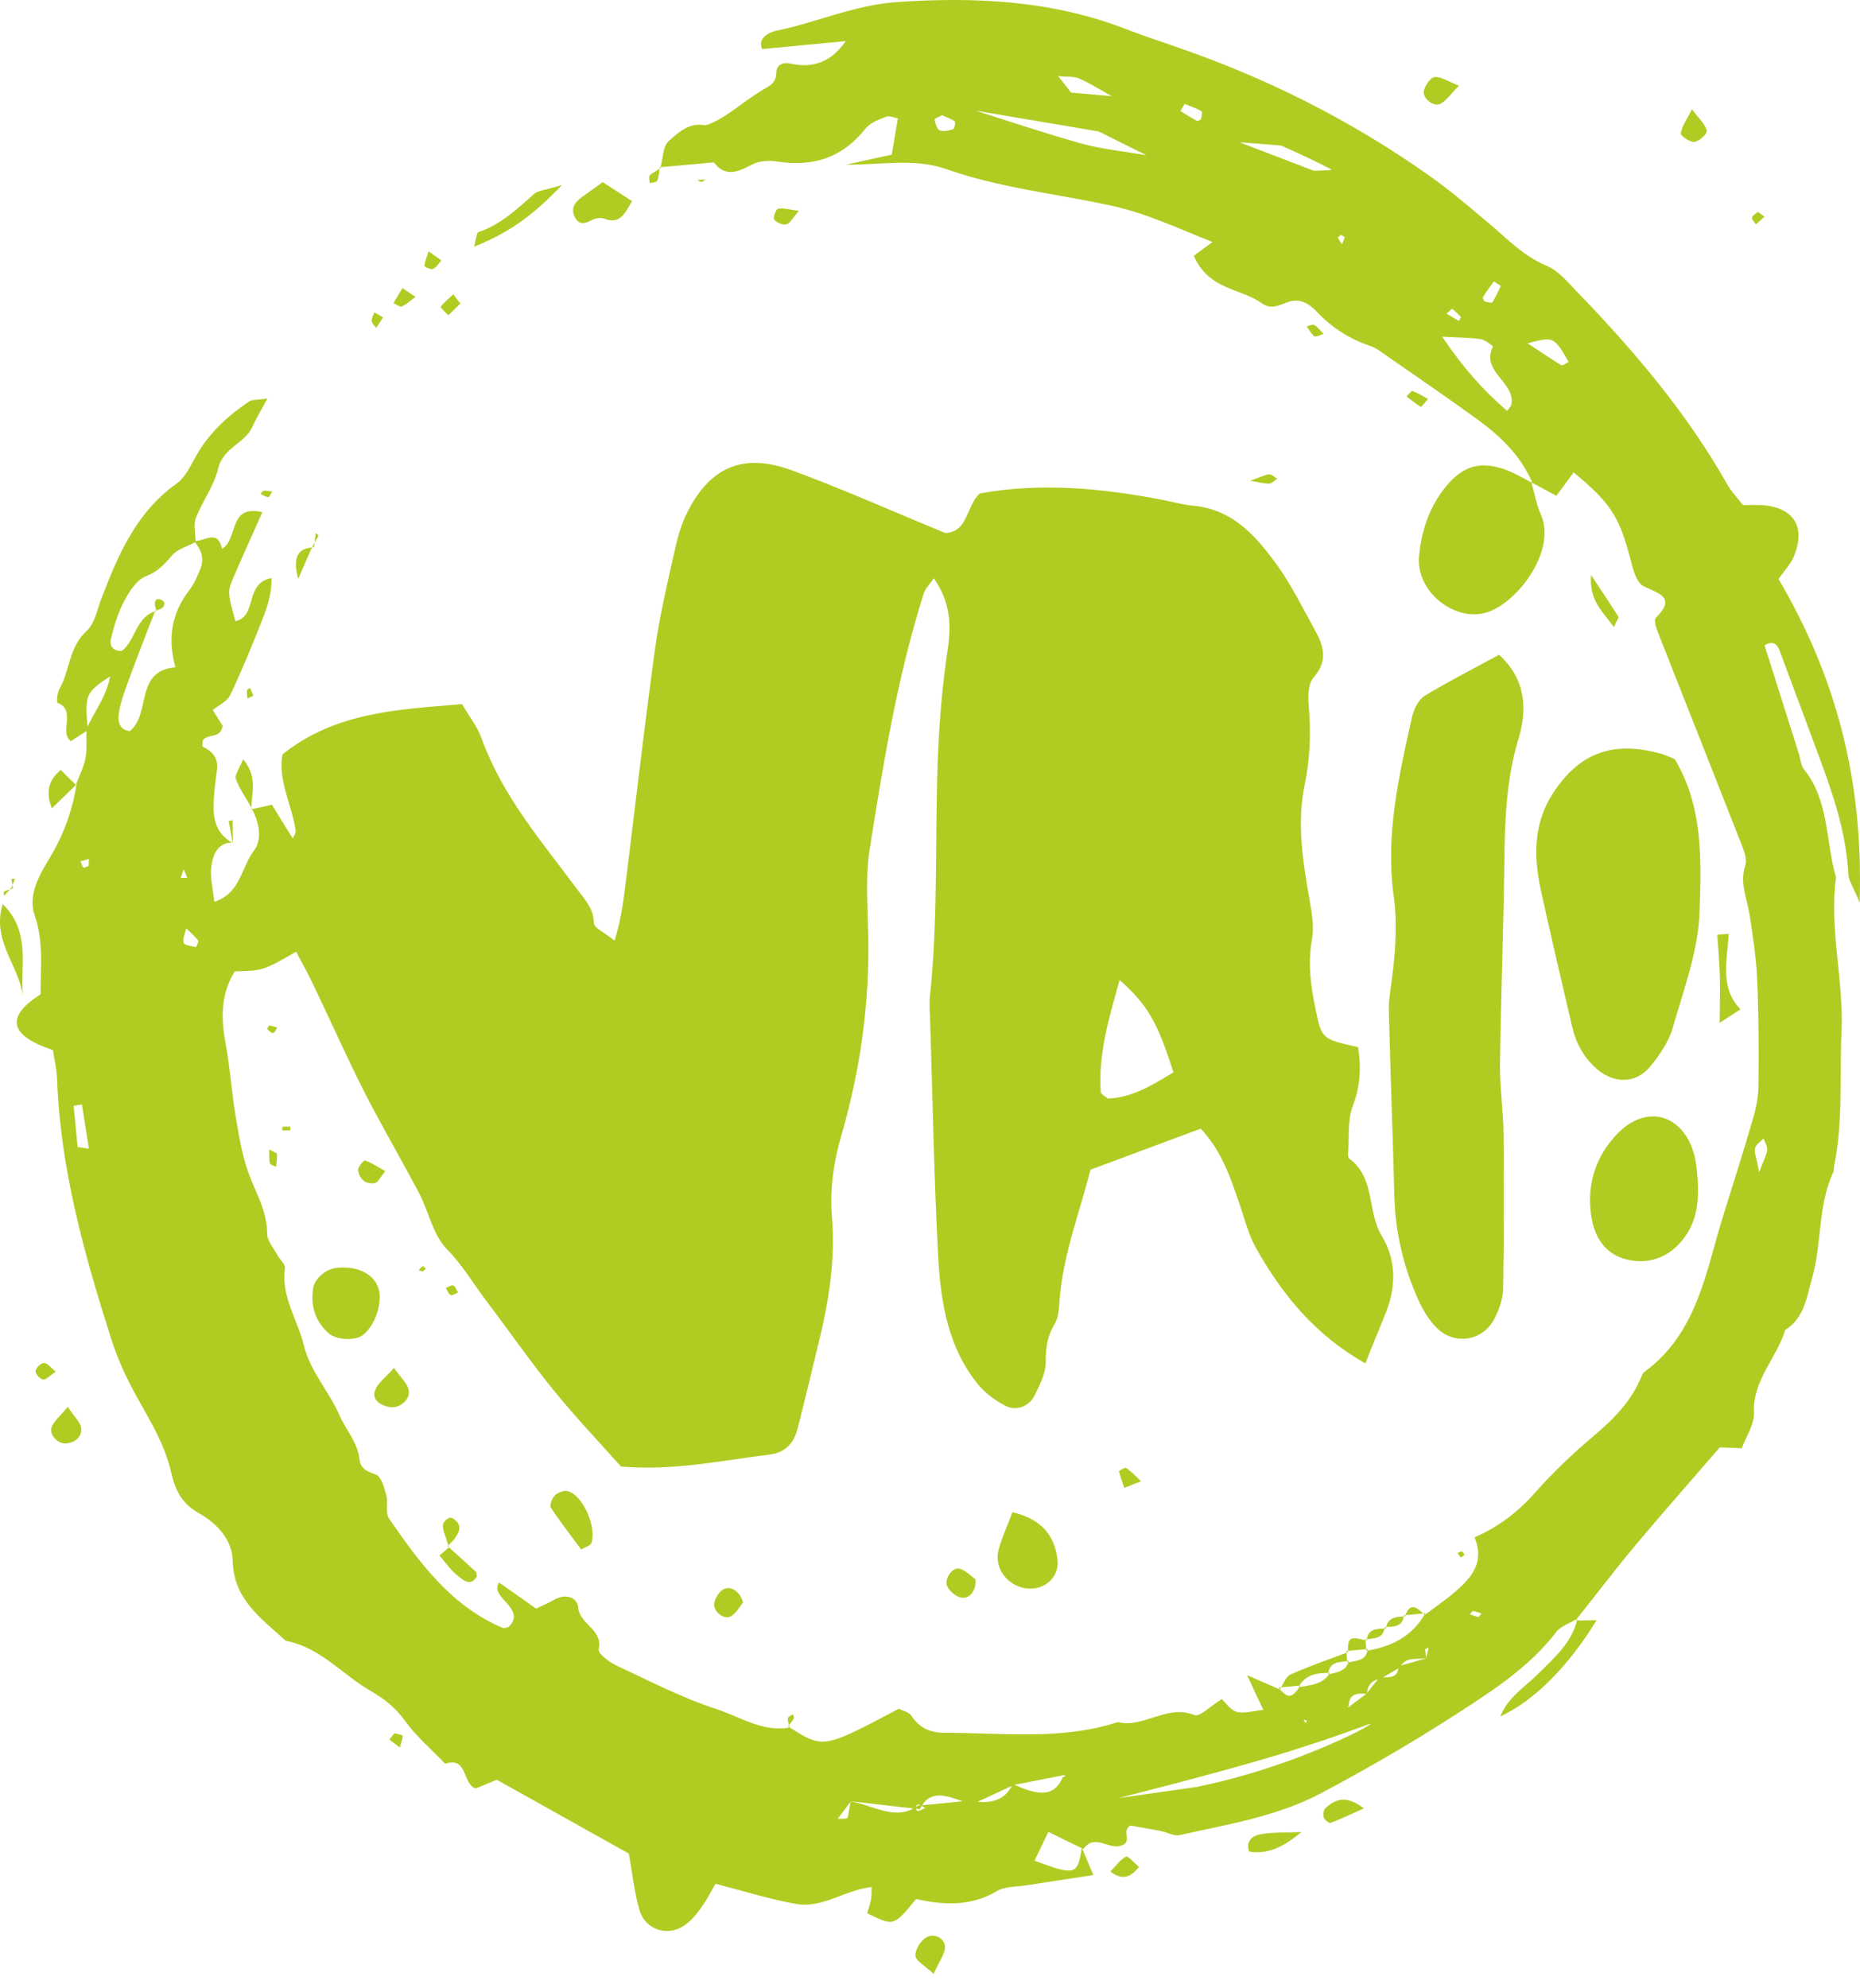 <svg width="29" height="31" viewBox="0 0 29 31" fill="none" xmlns="http://www.w3.org/2000/svg">
<path d="M16.867 28.805C16.922 28.94 16.979 29.072 17.047 29.234C16.665 29.293 16.334 29.343 16.003 29.394C15.848 29.418 15.67 29.409 15.543 29.484C15.131 29.731 14.698 29.7 14.283 29.608C13.935 30.034 13.935 30.034 13.521 29.83C13.541 29.76 13.565 29.687 13.58 29.613C13.589 29.567 13.585 29.519 13.591 29.422C13.181 29.462 12.822 29.758 12.414 29.685C12.005 29.613 11.606 29.486 11.155 29.37C11.089 29.484 11.023 29.619 10.936 29.738C10.861 29.843 10.776 29.948 10.671 30.02C10.412 30.198 10.066 30.091 9.974 29.79C9.891 29.521 9.866 29.236 9.803 28.899C9.163 28.542 8.464 28.151 7.745 27.748C7.647 27.788 7.535 27.836 7.419 27.884C7.206 27.823 7.299 27.38 6.941 27.499C6.729 27.277 6.49 27.074 6.313 26.828C6.168 26.627 5.993 26.486 5.789 26.37C5.34 26.114 4.996 25.682 4.454 25.582C4.078 25.233 3.64 24.942 3.628 24.332C3.62 24.01 3.388 23.754 3.107 23.596C2.833 23.443 2.734 23.243 2.662 22.932C2.572 22.536 2.349 22.163 2.145 21.8C1.979 21.504 1.84 21.206 1.735 20.879C1.313 19.556 0.942 18.226 0.89 16.828C0.885 16.673 0.848 16.519 0.826 16.372C0.083 16.125 0.131 15.823 0.633 15.502C0.631 15.101 0.684 14.692 0.543 14.28C0.432 13.96 0.605 13.656 0.765 13.393C0.988 13.029 1.128 12.643 1.194 12.225L1.183 12.236C1.234 12.1 1.304 11.966 1.332 11.826C1.359 11.679 1.345 11.523 1.348 11.37C1.455 11.112 1.65 10.888 1.718 10.544C1.33 10.801 1.321 10.827 1.369 11.384C1.288 11.436 1.207 11.489 1.104 11.556C0.918 11.41 1.194 11.074 0.898 10.958C0.881 10.95 0.89 10.805 0.925 10.746C1.091 10.456 1.072 10.088 1.352 9.836C1.475 9.725 1.512 9.512 1.578 9.341C1.84 8.655 2.121 7.989 2.756 7.538C2.894 7.439 2.975 7.251 3.065 7.095C3.265 6.747 3.55 6.484 3.878 6.263C3.931 6.226 4.018 6.237 4.17 6.213C4.071 6.399 3.994 6.521 3.937 6.651C3.821 6.916 3.479 6.975 3.403 7.301C3.341 7.571 3.157 7.81 3.055 8.073C3.013 8.184 3.048 8.322 3.05 8.45C2.927 8.518 2.77 8.557 2.684 8.658C2.564 8.796 2.465 8.912 2.276 8.984C2.13 9.039 2.014 9.225 1.933 9.378C1.838 9.558 1.777 9.762 1.729 9.963C1.703 10.066 1.764 10.161 1.904 10.146C2.121 9.972 2.119 9.607 2.441 9.525L2.423 9.512C2.294 9.848 2.161 10.185 2.036 10.524C1.966 10.715 1.889 10.908 1.854 11.109C1.836 11.217 1.841 11.377 2.023 11.399C2.362 11.129 2.093 10.461 2.734 10.404C2.61 9.948 2.677 9.56 2.947 9.208C3.024 9.107 3.079 8.986 3.125 8.866C3.188 8.706 3.135 8.561 3.024 8.436C3.186 8.447 3.394 8.239 3.462 8.557C3.723 8.401 3.552 7.86 4.091 7.985C3.937 8.334 3.788 8.658 3.648 8.984C3.543 9.227 3.547 9.229 3.67 9.685C4.018 9.611 3.806 9.091 4.233 9.013C4.238 9.276 4.157 9.49 4.075 9.698C3.924 10.082 3.766 10.465 3.589 10.838C3.541 10.938 3.409 10.995 3.317 11.07C3.374 11.162 3.427 11.246 3.471 11.316C3.438 11.523 3.249 11.432 3.162 11.541C3.162 11.559 3.146 11.633 3.162 11.642C3.315 11.717 3.407 11.82 3.383 12.003C3.359 12.183 3.335 12.363 3.33 12.545C3.322 12.79 3.385 13.009 3.622 13.139L3.626 13.136C3.387 13.139 3.32 13.331 3.296 13.502C3.271 13.673 3.32 13.855 3.341 14.061C3.755 13.925 3.762 13.518 3.957 13.266C4.095 13.09 4.042 12.819 3.922 12.602L3.915 12.619C4.016 12.597 4.115 12.575 4.24 12.547C4.351 12.727 4.455 12.899 4.564 13.073C4.582 13.031 4.615 12.992 4.61 12.957C4.553 12.549 4.329 12.166 4.404 11.762C5.232 11.099 6.203 11.063 7.204 10.978C7.31 11.162 7.441 11.326 7.509 11.513C7.833 12.411 8.447 13.123 9.003 13.87C9.128 14.039 9.255 14.164 9.259 14.392C9.26 14.468 9.426 14.539 9.582 14.665C9.698 14.293 9.726 13.988 9.765 13.686C9.912 12.496 10.05 11.304 10.213 10.115C10.285 9.598 10.406 9.089 10.521 8.579C10.565 8.377 10.622 8.171 10.716 7.987C11.072 7.28 11.588 7.056 12.338 7.33C13.144 7.626 13.931 7.978 14.737 8.311C15.096 8.294 15.059 7.898 15.274 7.694C16.22 7.521 17.178 7.61 18.133 7.795C18.287 7.825 18.438 7.869 18.595 7.884C19.233 7.939 19.601 8.377 19.934 8.842C20.143 9.138 20.304 9.469 20.482 9.788C20.627 10.045 20.725 10.29 20.478 10.566C20.394 10.662 20.392 10.858 20.405 11.005C20.442 11.423 20.425 11.835 20.34 12.245C20.217 12.849 20.315 13.439 20.418 14.032C20.453 14.232 20.491 14.447 20.456 14.642C20.388 15.016 20.436 15.371 20.511 15.732C20.607 16.199 20.607 16.199 21.174 16.326C21.223 16.633 21.212 16.925 21.095 17.234C21.006 17.464 21.038 17.74 21.019 17.994C21.017 18.018 21.023 18.055 21.039 18.066C21.444 18.364 21.314 18.884 21.538 19.258C21.79 19.676 21.764 20.102 21.58 20.535C21.481 20.77 21.387 21.007 21.288 21.256C20.504 20.816 19.987 20.18 19.577 19.448C19.465 19.245 19.408 19.012 19.332 18.791C19.189 18.373 19.055 17.952 18.721 17.597C18.153 17.808 17.596 18.016 17.002 18.237C16.83 18.914 16.573 19.567 16.52 20.273C16.51 20.4 16.505 20.546 16.44 20.649C16.325 20.838 16.304 21.024 16.304 21.241C16.304 21.412 16.212 21.591 16.133 21.753C16.047 21.931 15.841 22.008 15.668 21.914C15.513 21.832 15.359 21.719 15.248 21.583C14.779 21.007 14.667 20.303 14.628 19.598C14.562 18.371 14.542 17.142 14.502 15.915C14.498 15.785 14.485 15.652 14.5 15.524C14.636 14.247 14.569 12.965 14.628 11.688C14.652 11.166 14.698 10.643 14.776 10.128C14.834 9.742 14.818 9.387 14.559 9.015C14.502 9.102 14.428 9.17 14.402 9.254C13.99 10.553 13.773 11.896 13.56 13.235C13.49 13.669 13.528 14.122 13.537 14.567C13.561 15.647 13.412 16.697 13.109 17.735C12.993 18.128 12.938 18.564 12.971 18.971C13.026 19.637 12.925 20.273 12.77 20.91C12.66 21.366 12.55 21.824 12.434 22.28C12.377 22.503 12.237 22.65 12.003 22.678C11.253 22.77 10.508 22.935 9.682 22.865C9.34 22.481 8.962 22.084 8.618 21.659C8.256 21.212 7.929 20.737 7.581 20.281C7.379 20.014 7.213 19.725 6.97 19.479C6.751 19.256 6.685 18.89 6.532 18.599C6.253 18.068 5.947 17.549 5.675 17.014C5.392 16.454 5.138 15.88 4.867 15.316C4.79 15.154 4.7 14.998 4.617 14.839C4.099 15.134 4.099 15.134 3.661 15.145C3.44 15.498 3.444 15.873 3.517 16.269C3.589 16.653 3.613 17.047 3.679 17.435C3.732 17.742 3.782 18.057 3.896 18.346C4.01 18.636 4.165 18.903 4.165 19.234C4.165 19.348 4.27 19.464 4.33 19.576C4.367 19.644 4.452 19.714 4.443 19.773C4.38 20.216 4.638 20.572 4.735 20.967C4.838 21.388 5.125 21.683 5.289 22.058C5.388 22.288 5.576 22.483 5.605 22.753C5.622 22.91 5.732 22.939 5.863 22.992C5.947 23.026 5.991 23.195 6.023 23.311C6.054 23.428 6.004 23.587 6.065 23.675C6.54 24.363 7.033 25.04 7.84 25.382C7.861 25.391 7.892 25.375 7.927 25.369C8.23 25.077 7.612 24.904 7.783 24.674C7.964 24.802 8.151 24.933 8.359 25.08C8.464 25.029 8.556 24.992 8.641 24.942C8.817 24.837 9.001 24.907 9.014 25.06C9.036 25.331 9.406 25.402 9.334 25.717C9.321 25.777 9.496 25.914 9.606 25.965C10.127 26.208 10.64 26.475 11.183 26.651C11.545 26.771 11.891 27.008 12.307 26.935L12.285 26.916C12.835 27.26 12.807 27.282 14.012 26.642C14.075 26.673 14.17 26.692 14.207 26.747C14.334 26.938 14.492 27.016 14.726 27.016C15.631 27.016 16.542 27.137 17.428 26.85C17.835 26.948 18.194 26.565 18.624 26.74C18.705 26.773 18.872 26.6 19.049 26.491C19.104 26.541 19.18 26.659 19.279 26.688C19.393 26.721 19.531 26.675 19.697 26.659C19.612 26.478 19.546 26.339 19.445 26.118C19.676 26.219 19.814 26.28 19.952 26.34L19.934 26.317C20.09 26.488 20.136 26.484 20.274 26.285L20.245 26.307C20.425 26.272 20.62 26.27 20.734 26.087L20.705 26.109C20.833 26.072 20.984 26.066 21.03 25.899L21.005 25.925C21.133 25.888 21.299 25.904 21.326 25.713L21.301 25.739C21.692 25.676 22.02 25.515 22.222 25.154L22.211 25.18C22.377 25.056 22.548 24.941 22.704 24.804C22.949 24.591 23.149 24.35 22.991 23.969C23.39 23.793 23.685 23.555 23.944 23.261C24.218 22.952 24.52 22.665 24.836 22.398C25.156 22.128 25.445 21.841 25.6 21.443C25.609 21.419 25.627 21.397 25.648 21.383C26.47 20.774 26.597 19.817 26.873 18.936C27.029 18.439 27.186 17.943 27.331 17.444C27.381 17.273 27.416 17.091 27.417 16.914C27.423 16.368 27.421 15.822 27.397 15.275C27.382 14.937 27.331 14.6 27.279 14.264C27.239 14.01 27.121 13.767 27.211 13.495C27.239 13.41 27.202 13.29 27.165 13.198C26.729 12.084 26.286 10.971 25.848 9.856C25.82 9.786 25.784 9.668 25.815 9.635C26.141 9.309 25.866 9.258 25.625 9.14C25.532 9.094 25.475 8.927 25.443 8.804C25.256 8.064 25.134 7.862 24.535 7.365C24.445 7.488 24.354 7.61 24.266 7.731C24.134 7.659 24.001 7.588 23.867 7.514L23.896 7.538C23.72 7.115 23.403 6.808 23.043 6.545C22.579 6.208 22.105 5.884 21.634 5.557C21.549 5.498 21.462 5.428 21.367 5.395C21.038 5.284 20.756 5.104 20.521 4.85C20.407 4.729 20.263 4.653 20.101 4.703C19.956 4.749 19.827 4.839 19.671 4.727C19.343 4.492 18.847 4.525 18.613 3.987C18.675 3.941 18.777 3.868 18.905 3.774C18.365 3.559 17.883 3.329 17.336 3.209C16.477 3.02 15.594 2.933 14.755 2.637C14.255 2.461 13.723 2.573 13.19 2.567C13.431 2.514 13.672 2.461 13.904 2.411C13.939 2.209 13.966 2.039 13.999 1.846C13.948 1.837 13.87 1.8 13.815 1.82C13.699 1.865 13.563 1.916 13.492 2.008C13.133 2.461 12.677 2.606 12.117 2.518C11.996 2.499 11.849 2.507 11.742 2.558C11.523 2.667 11.325 2.783 11.13 2.532C10.846 2.558 10.563 2.582 10.28 2.608L10.296 2.621C10.337 2.477 10.333 2.282 10.427 2.199C10.572 2.072 10.734 1.911 10.975 1.951C11.06 1.966 11.326 1.797 11.444 1.71C11.61 1.587 11.779 1.465 11.959 1.362C12.06 1.304 12.101 1.248 12.104 1.125C12.108 1.015 12.2 0.963 12.331 0.993C12.691 1.072 12.975 0.95 13.186 0.641C12.752 0.682 12.329 0.722 11.882 0.765C11.803 0.577 12.02 0.496 12.11 0.478C12.739 0.347 13.332 0.076 13.986 0.032C15.199 -0.05 16.387 0.005 17.537 0.446C17.78 0.54 18.028 0.625 18.274 0.709C19.72 1.199 21.071 1.876 22.314 2.76C22.633 2.987 22.93 3.244 23.23 3.496C23.508 3.732 23.758 3.995 24.11 4.142C24.292 4.217 24.439 4.394 24.582 4.543C25.475 5.465 26.301 6.438 26.935 7.56C26.998 7.672 27.092 7.766 27.176 7.875C27.263 7.875 27.336 7.871 27.41 7.873C27.949 7.884 28.17 8.196 27.967 8.678C27.919 8.793 27.828 8.888 27.73 9.028C28.613 10.531 29.058 12.141 28.994 14.072C28.887 13.813 28.825 13.728 28.819 13.642C28.788 12.978 28.573 12.363 28.344 11.749C28.144 11.212 27.945 10.673 27.743 10.135C27.697 10.014 27.609 9.997 27.504 10.067C27.496 10.02 27.485 9.974 27.474 9.928C27.485 9.97 27.498 10.01 27.509 10.053C27.691 10.625 27.872 11.197 28.052 11.769C28.076 11.844 28.078 11.934 28.124 11.992C28.525 12.486 28.46 13.116 28.626 13.678C28.517 14.488 28.749 15.284 28.712 16.09C28.679 16.791 28.738 17.496 28.595 18.191C28.589 18.217 28.598 18.246 28.587 18.268C28.339 18.794 28.409 19.383 28.253 19.928C28.168 20.224 28.133 20.549 27.833 20.737C27.702 21.177 27.325 21.515 27.347 22.025C27.355 22.21 27.222 22.402 27.156 22.58C27.002 22.573 26.902 22.569 26.814 22.566C26.369 23.081 25.922 23.587 25.489 24.104C25.173 24.482 24.873 24.878 24.566 25.264L24.588 25.24C24.478 25.307 24.336 25.351 24.264 25.445C23.841 25.996 23.265 26.364 22.699 26.73C22.02 27.168 21.319 27.575 20.605 27.954C19.915 28.322 19.141 28.443 18.389 28.612C18.304 28.631 18.203 28.568 18.109 28.55C17.936 28.515 17.761 28.487 17.623 28.462C17.472 28.557 17.675 28.717 17.472 28.778C17.276 28.837 17.062 28.583 16.893 28.828C16.724 28.747 16.555 28.664 16.345 28.561C16.266 28.726 16.203 28.857 16.13 29.01C16.282 29.063 16.4 29.115 16.525 29.144C16.771 29.201 16.816 29.151 16.867 28.805ZM21.026 26.616C21.119 26.548 21.21 26.478 21.302 26.41C21.37 26.324 21.439 26.239 21.507 26.153C21.634 26.142 21.796 26.191 21.806 25.978C21.95 25.938 22.093 25.897 22.237 25.855C22.25 25.8 22.261 25.744 22.274 25.687C22.253 25.698 22.219 25.709 22.219 25.719C22.22 25.763 22.233 25.807 22.239 25.851C22.097 25.884 21.919 25.814 21.829 25.996C21.729 26.055 21.63 26.112 21.531 26.171C21.394 26.195 21.317 26.269 21.314 26.41C21.17 26.398 21.034 26.396 21.03 26.594C20.98 26.653 20.931 26.708 20.909 26.578C20.947 26.593 20.986 26.604 21.026 26.616ZM18.295 16.719C18.048 15.936 17.892 15.667 17.456 15.279C17.294 15.866 17.121 16.425 17.162 17.023C17.163 17.06 17.231 17.091 17.272 17.128C17.645 17.113 17.951 16.929 18.295 16.719ZM23.499 6.407C23.534 6.357 23.558 6.337 23.563 6.313C23.639 5.96 23.081 5.803 23.276 5.404C23.28 5.397 23.159 5.299 23.089 5.288C22.918 5.262 22.741 5.264 22.485 5.249C22.809 5.73 23.127 6.088 23.499 6.407ZM23.815 5.352C24.018 5.485 24.18 5.595 24.345 5.695C24.365 5.706 24.421 5.662 24.457 5.641C24.226 5.246 24.226 5.246 23.815 5.352ZM27.428 18.276C27.509 18.059 27.55 17.994 27.553 17.926C27.557 17.869 27.517 17.808 27.496 17.75C27.45 17.799 27.381 17.843 27.364 17.9C27.347 17.963 27.384 18.038 27.428 18.276ZM14.689 1.797C14.647 1.819 14.568 1.85 14.571 1.863C14.584 1.923 14.606 2.014 14.65 2.032C14.709 2.056 14.796 2.036 14.862 2.014C14.882 2.006 14.901 1.905 14.886 1.894C14.829 1.85 14.755 1.826 14.689 1.797ZM23.4 4.458C23.363 4.435 23.328 4.411 23.291 4.387C23.234 4.468 23.173 4.547 23.122 4.631C23.114 4.644 23.131 4.692 23.148 4.698C23.186 4.712 23.258 4.729 23.269 4.712C23.32 4.633 23.357 4.543 23.4 4.458ZM1.21 17.884C1.269 17.893 1.328 17.9 1.387 17.91C1.35 17.68 1.313 17.45 1.277 17.221C1.234 17.227 1.192 17.234 1.148 17.24C1.17 17.453 1.19 17.669 1.21 17.884ZM2.903 14.475C2.886 14.554 2.842 14.639 2.864 14.7C2.881 14.742 2.987 14.751 3.055 14.766C3.059 14.768 3.101 14.679 3.089 14.663C3.037 14.595 2.971 14.539 2.903 14.475ZM17.132 2.05C16.492 1.942 15.85 1.833 15.21 1.725C15.763 1.9 16.295 2.08 16.882 2.244C17.158 2.321 17.541 2.363 17.875 2.42C17.629 2.299 17.38 2.175 17.132 2.05ZM22.552 4.889C22.622 4.929 22.682 4.966 22.745 5.003C22.756 4.983 22.783 4.948 22.778 4.942C22.735 4.896 22.689 4.854 22.642 4.815C22.638 4.813 22.607 4.845 22.552 4.889ZM23.048 25.213C23.065 25.194 23.083 25.176 23.1 25.158C23.057 25.145 23.015 25.125 22.971 25.119C22.954 25.117 22.936 25.15 22.918 25.169C22.962 25.183 23.004 25.198 23.048 25.213ZM1.381 13.502C1.383 13.465 1.385 13.428 1.387 13.392C1.343 13.404 1.301 13.417 1.256 13.43C1.271 13.463 1.278 13.502 1.301 13.528C1.308 13.535 1.354 13.511 1.381 13.502ZM20.375 26.824C20.357 26.821 20.338 26.817 20.322 26.813C20.335 26.832 20.348 26.848 20.359 26.867C20.364 26.854 20.37 26.839 20.375 26.824ZM14.426 28.187C14.389 28.167 14.354 28.145 14.314 28.132C14.305 28.13 14.273 28.165 14.271 28.184C14.271 28.202 14.301 28.239 14.31 28.237C14.351 28.228 14.387 28.206 14.426 28.187ZM20.907 3.662C20.89 3.677 20.855 3.701 20.859 3.706C20.876 3.741 20.901 3.774 20.925 3.807C20.938 3.77 20.957 3.735 20.964 3.699C20.962 3.689 20.925 3.675 20.907 3.662ZM2.816 13.688H2.921L2.864 13.553L2.816 13.688ZM16.7 1.443C16.911 1.462 17.121 1.482 17.333 1.5C17.165 1.407 17.007 1.304 16.825 1.224C16.74 1.188 16.61 1.199 16.499 1.188C16.567 1.272 16.634 1.359 16.7 1.443ZM18.47 1.62C18.447 1.657 18.427 1.695 18.405 1.732C18.49 1.784 18.574 1.837 18.661 1.885C18.674 1.892 18.721 1.87 18.725 1.855C18.736 1.815 18.749 1.743 18.733 1.734C18.65 1.686 18.558 1.657 18.47 1.62ZM19.325 2.218C19.742 2.378 20.114 2.521 20.486 2.663C20.583 2.657 20.787 2.657 20.76 2.643C20.528 2.521 20.261 2.396 19.978 2.271C19.954 2.264 19.722 2.251 19.325 2.218ZM16.589 27.676C16.328 27.727 16.069 27.777 15.809 27.829C15.592 27.93 15.373 28.031 15.156 28.132C14.857 28.049 14.52 27.832 14.343 28.208C13.985 28.167 13.626 28.125 13.267 28.084C13.199 28.174 13.131 28.267 13.061 28.357C13.113 28.353 13.205 28.362 13.212 28.344C13.239 28.263 13.243 28.173 13.263 28.086C13.613 28.14 13.972 28.408 14.308 28.152C14.579 28.127 14.849 28.101 15.118 28.073C15.445 28.14 15.677 28.066 15.789 27.816C16.109 27.956 16.418 28.068 16.569 27.711C16.724 27.645 16.876 27.584 16.836 27.84C16.753 27.785 16.672 27.729 16.589 27.676ZM18.663 27.86C18.793 27.832 18.977 27.792 19.194 27.735C20.445 27.404 21.382 26.898 21.372 26.876C21.369 26.867 21.223 26.933 20.688 27.115C20.688 27.115 20.436 27.2 20.149 27.291C19.717 27.43 18.738 27.707 17.432 28.035C17.842 27.976 18.252 27.919 18.663 27.86Z" fill="#B0CC22"/>
<path d="M23.372 10.209C23.791 10.586 23.814 11.064 23.677 11.511C23.484 12.15 23.462 12.79 23.455 13.445C23.442 14.488 23.401 15.531 23.387 16.574C23.381 16.938 23.438 17.304 23.442 17.669C23.449 18.476 23.449 19.286 23.436 20.093C23.434 20.244 23.378 20.402 23.311 20.54C23.137 20.906 22.682 20.989 22.395 20.698C22.27 20.573 22.174 20.406 22.103 20.242C21.878 19.736 21.755 19.206 21.74 18.651C21.715 17.685 21.678 16.719 21.654 15.754C21.65 15.573 21.687 15.391 21.709 15.211C21.759 14.797 21.788 14.387 21.729 13.964C21.599 13.016 21.81 12.095 22.016 11.177C22.044 11.057 22.116 10.91 22.211 10.849C22.583 10.625 22.973 10.426 23.372 10.209Z" fill="#B0CC22"/>
<path d="M26.111 11.835C26.56 12.582 26.523 13.415 26.499 14.21C26.481 14.819 26.251 15.428 26.08 16.026C26.017 16.243 25.876 16.451 25.73 16.627C25.508 16.898 25.169 16.9 24.899 16.668C24.693 16.491 24.572 16.265 24.511 16.004C24.347 15.292 24.176 14.58 24.021 13.864C23.909 13.34 23.909 12.827 24.222 12.354C24.634 11.732 25.155 11.543 25.905 11.754C25.979 11.776 26.05 11.811 26.111 11.835Z" fill="#B0CC22"/>
<path d="M23.874 7.512C23.924 7.683 23.953 7.863 24.025 8.025C24.277 8.597 23.635 9.436 23.146 9.558C22.645 9.681 22.075 9.205 22.125 8.673C22.162 8.283 22.281 7.911 22.533 7.599C22.822 7.238 23.125 7.168 23.561 7.359C23.679 7.411 23.79 7.477 23.904 7.538C23.904 7.536 23.874 7.512 23.874 7.512Z" fill="#B0CC22"/>
<path d="M26.455 18.228C26.499 18.656 26.481 18.989 26.268 19.287C26.054 19.584 25.736 19.721 25.379 19.641C25.024 19.56 24.86 19.287 24.811 18.965C24.735 18.474 24.875 18.025 25.224 17.669C25.675 17.209 26.244 17.374 26.415 18.002C26.442 18.103 26.452 18.208 26.455 18.228Z" fill="#B0CC22"/>
<path d="M5.259 19.766C5.576 19.738 5.82 19.858 5.898 20.078C5.977 20.303 5.841 20.698 5.636 20.829C5.519 20.904 5.241 20.892 5.125 20.788C4.917 20.605 4.842 20.365 4.88 20.095C4.904 19.929 5.086 19.78 5.259 19.766Z" fill="#B0CC22"/>
<path d="M15.786 23.577C16.218 23.68 16.44 23.916 16.488 24.317C16.514 24.532 16.369 24.72 16.153 24.76C15.802 24.825 15.478 24.501 15.57 24.162C15.622 23.971 15.706 23.787 15.786 23.577Z" fill="#B0CC22"/>
<path d="M24.571 25.264C24.669 25.262 24.768 25.262 24.893 25.261C24.452 25.983 23.913 26.524 23.392 26.76C23.519 26.451 23.775 26.305 23.968 26.11C24.224 25.853 24.509 25.619 24.593 25.24L24.571 25.264Z" fill="#B0CC22"/>
<path d="M9.397 2.84C9.56 2.944 9.707 3.042 9.855 3.136C9.742 3.325 9.669 3.504 9.422 3.41C9.371 3.39 9.292 3.399 9.24 3.425C9.141 3.478 9.043 3.52 8.973 3.404C8.889 3.266 8.953 3.158 9.073 3.073C9.176 3 9.279 2.924 9.397 2.84Z" fill="#B0CC22"/>
<path d="M9.062 24.159C8.904 23.945 8.736 23.732 8.589 23.506C8.565 23.469 8.609 23.353 8.655 23.311C8.703 23.266 8.804 23.232 8.861 23.25C9.095 23.325 9.308 23.82 9.218 24.063C9.205 24.098 9.139 24.113 9.062 24.159Z" fill="#B0CC22"/>
<path d="M8.762 2.884C8.291 3.382 7.905 3.643 7.39 3.846C7.425 3.728 7.428 3.629 7.463 3.618C7.809 3.5 8.063 3.257 8.328 3.024C8.39 2.968 8.501 2.965 8.762 2.884Z" fill="#B0CC22"/>
<path d="M26.952 14.56C26.933 14.966 26.805 15.391 27.136 15.737C27.007 15.82 26.922 15.875 26.812 15.947C26.814 15.693 26.821 15.466 26.816 15.242C26.81 15.02 26.79 14.797 26.775 14.574C26.834 14.569 26.893 14.563 26.952 14.56Z" fill="#B0CC22"/>
<path d="M0.357 15.527C0.296 15.053 -0.134 14.663 0.042 14.096C0.486 14.53 0.313 15.062 0.357 15.527Z" fill="#B0CC22"/>
<path d="M6.142 21.328C6.247 21.477 6.35 21.565 6.372 21.672C6.404 21.819 6.229 21.966 6.074 21.938C5.942 21.916 5.8 21.832 5.844 21.69C5.881 21.567 6.015 21.475 6.142 21.328Z" fill="#B0CC22"/>
<path d="M14.557 30.776C14.419 30.645 14.279 30.573 14.273 30.492C14.266 30.398 14.354 30.259 14.441 30.207C14.559 30.137 14.722 30.213 14.733 30.34C14.744 30.454 14.641 30.581 14.557 30.776Z" fill="#B0CC22"/>
<path d="M25.164 9.777C24.976 9.523 24.777 9.359 24.807 8.965C24.989 9.239 25.114 9.427 25.234 9.617C25.241 9.626 25.217 9.657 25.164 9.777Z" fill="#B0CC22"/>
<path d="M20.294 28.563C20.024 28.783 19.785 28.918 19.474 28.868C19.419 28.688 19.544 28.618 19.656 28.598C19.847 28.564 20.044 28.574 20.294 28.563Z" fill="#B0CC22"/>
<path d="M11.586 24.985C11.538 25.04 11.481 25.15 11.393 25.202C11.295 25.259 11.126 25.134 11.135 25.01C11.142 24.93 11.205 24.823 11.273 24.782C11.383 24.716 11.536 24.804 11.586 24.985Z" fill="#B0CC22"/>
<path d="M22.748 1.335C22.609 1.475 22.542 1.583 22.449 1.622C22.34 1.668 22.173 1.522 22.2 1.414C22.222 1.331 22.301 1.21 22.368 1.202C22.463 1.191 22.568 1.267 22.748 1.335Z" fill="#B0CC22"/>
<path d="M19.956 26.339C20.009 26.259 20.046 26.14 20.122 26.107C20.414 25.976 20.718 25.873 21.017 25.759L20.992 25.741C20.997 25.8 21.001 25.86 21.006 25.919L21.032 25.893C20.896 25.921 20.727 25.895 20.706 26.103L20.736 26.081C20.541 26.083 20.353 26.101 20.247 26.302L20.276 26.28C20.162 26.291 20.05 26.3 19.936 26.311C19.938 26.317 19.956 26.34 19.956 26.339Z" fill="#B0CC22"/>
<path d="M6.979 24.107C7.127 24.24 7.274 24.37 7.419 24.506C7.434 24.519 7.428 24.552 7.434 24.582C7.331 24.747 7.213 24.628 7.136 24.567C7.025 24.482 6.944 24.357 6.851 24.251C6.9 24.208 6.952 24.168 7.001 24.126C7.001 24.127 6.979 24.107 6.979 24.107Z" fill="#B0CC22"/>
<path d="M15.21 24.624C15.223 24.817 15.103 24.942 14.971 24.905C14.89 24.883 14.798 24.802 14.766 24.725C14.72 24.613 14.855 24.429 14.96 24.457C15.062 24.486 15.149 24.582 15.21 24.624Z" fill="#B0CC22"/>
<path d="M1.198 12.225C1.078 12.341 0.96 12.457 0.808 12.604C0.712 12.352 0.752 12.166 0.947 12.004C1.034 12.091 1.109 12.166 1.185 12.238C1.188 12.234 1.198 12.225 1.198 12.225Z" fill="#B0CC22"/>
<path d="M1.056 21.935C1.155 22.085 1.258 22.176 1.267 22.273C1.278 22.405 1.166 22.496 1.025 22.505C0.903 22.514 0.763 22.369 0.804 22.255C0.841 22.155 0.94 22.078 1.056 21.935Z" fill="#B0CC22"/>
<path d="M26.38 1.703C26.492 1.855 26.588 1.938 26.612 2.037C26.623 2.082 26.496 2.203 26.42 2.212C26.35 2.221 26.201 2.118 26.207 2.08C26.218 1.973 26.295 1.874 26.38 1.703Z" fill="#B0CC22"/>
<path d="M3.927 12.604C3.841 12.451 3.738 12.306 3.677 12.144C3.655 12.084 3.732 11.986 3.791 11.837C4.03 12.126 3.915 12.38 3.92 12.617C3.92 12.621 3.927 12.604 3.927 12.604Z" fill="#B0CC22"/>
<path d="M6.008 18.259C5.931 18.351 5.894 18.436 5.844 18.445C5.701 18.473 5.605 18.381 5.583 18.248C5.576 18.2 5.671 18.086 5.69 18.093C5.789 18.127 5.881 18.189 6.008 18.259Z" fill="#B0CC22"/>
<path d="M21.264 28.195C21.049 28.29 20.9 28.364 20.745 28.421C20.721 28.43 20.653 28.375 20.64 28.336C20.625 28.296 20.635 28.222 20.662 28.195C20.822 28.044 20.995 27.987 21.264 28.195Z" fill="#B0CC22"/>
<path d="M17.312 29.181C17.395 29.096 17.461 28.995 17.557 28.947C17.588 28.931 17.689 29.05 17.758 29.107C17.625 29.273 17.504 29.321 17.312 29.181Z" fill="#B0CC22"/>
<path d="M12.456 3.288C12.355 3.402 12.316 3.487 12.261 3.498C12.202 3.511 12.11 3.472 12.071 3.425C12.049 3.397 12.097 3.261 12.13 3.255C12.211 3.237 12.299 3.268 12.456 3.288Z" fill="#B0CC22"/>
<path d="M17.791 23.094C17.658 23.147 17.594 23.173 17.529 23.197C17.5 23.112 17.467 23.027 17.447 22.939C17.445 22.93 17.541 22.875 17.559 22.887C17.631 22.935 17.689 23 17.791 23.094Z" fill="#B0CC22"/>
<path d="M7.143 20.152C7.104 20.167 7.055 20.203 7.027 20.191C6.992 20.176 6.976 20.121 6.95 20.082C6.99 20.067 7.038 20.031 7.068 20.042C7.101 20.056 7.117 20.113 7.143 20.152Z" fill="#B0CC22"/>
<path d="M5.973 4.948C5.936 5.005 5.901 5.06 5.866 5.113C5.841 5.077 5.798 5.043 5.795 5.005C5.791 4.962 5.82 4.915 5.837 4.87C5.874 4.891 5.912 4.913 5.973 4.948Z" fill="#B0CC22"/>
<path d="M6.275 4.492C6.37 4.556 6.424 4.593 6.479 4.628C6.409 4.679 6.343 4.742 6.266 4.778C6.236 4.791 6.179 4.745 6.135 4.725C6.179 4.653 6.221 4.582 6.275 4.492Z" fill="#B0CC22"/>
<path d="M6.683 3.918C6.77 3.98 6.825 4.021 6.882 4.061C6.84 4.107 6.803 4.17 6.749 4.194C6.718 4.208 6.617 4.16 6.619 4.146C6.622 4.08 6.652 4.015 6.683 3.918Z" fill="#B0CC22"/>
<path d="M19.492 7.496C19.652 7.439 19.719 7.402 19.787 7.396C19.827 7.393 19.871 7.439 19.914 7.462C19.873 7.49 19.834 7.536 19.79 7.54C19.726 7.545 19.658 7.523 19.492 7.496Z" fill="#B0CC22"/>
<path d="M4.873 8.515C4.814 8.651 4.753 8.785 4.649 9.026C4.558 8.666 4.65 8.55 4.895 8.531L4.873 8.515Z" fill="#B0CC22"/>
<path d="M7.178 4.733C7.117 4.791 7.053 4.854 6.989 4.916C6.946 4.87 6.862 4.791 6.869 4.784C6.926 4.712 7 4.652 7.068 4.589C7.095 4.626 7.123 4.663 7.178 4.733Z" fill="#B0CC22"/>
<path d="M22.266 6.221C22.207 6.285 22.16 6.348 22.152 6.344C22.075 6.296 22.003 6.237 21.93 6.182C21.961 6.151 22.005 6.088 22.022 6.096C22.105 6.125 22.178 6.175 22.266 6.221Z" fill="#B0CC22"/>
<path d="M0.87 21.386C0.782 21.443 0.725 21.51 0.671 21.508C0.627 21.506 0.548 21.418 0.554 21.377C0.559 21.328 0.636 21.25 0.684 21.25C0.736 21.247 0.787 21.32 0.87 21.386Z" fill="#B0CC22"/>
<path d="M27.41 3.303C27.445 3.329 27.478 3.353 27.511 3.379C27.467 3.419 27.421 3.458 27.377 3.498C27.355 3.463 27.311 3.423 27.316 3.393C27.325 3.356 27.377 3.333 27.41 3.303Z" fill="#B0CC22"/>
<path d="M7.001 24.127C6.985 24.079 6.968 24.032 6.954 23.984C6.921 23.868 6.843 23.745 7.005 23.664C7.02 23.656 7.053 23.668 7.07 23.68C7.217 23.78 7.163 23.89 7.081 23.999C7.049 24.039 7.011 24.072 6.978 24.109C6.979 24.107 7.001 24.127 7.001 24.127Z" fill="#B0CC22"/>
<path d="M6.15 27.023C6.196 27.036 6.279 27.05 6.279 27.06C6.275 27.122 6.251 27.185 6.234 27.245C6.179 27.205 6.124 27.163 6.071 27.122C6.096 27.089 6.124 27.056 6.15 27.023Z" fill="#B0CC22"/>
<path d="M3.628 13.141C3.607 13.027 3.585 12.911 3.565 12.797C3.585 12.796 3.606 12.792 3.626 12.79C3.628 12.906 3.63 13.024 3.631 13.139C3.631 13.138 3.628 13.141 3.628 13.141Z" fill="#B0CC22"/>
<path d="M21.017 25.761C21.015 25.526 21.038 25.511 21.308 25.577L21.29 25.557C21.293 25.616 21.299 25.674 21.302 25.735L21.328 25.709C21.216 25.721 21.104 25.732 20.992 25.742L21.017 25.761Z" fill="#B0CC22"/>
<path d="M4.196 17.922C4.257 17.956 4.314 17.97 4.317 17.992C4.325 18.057 4.31 18.125 4.305 18.191C4.271 18.174 4.214 18.163 4.209 18.14C4.192 18.077 4.2 18.009 4.196 17.922Z" fill="#B0CC22"/>
<path d="M4.527 17.624C4.485 17.624 4.444 17.624 4.402 17.624C4.402 17.604 4.402 17.567 4.402 17.567C4.443 17.564 4.485 17.566 4.525 17.566C4.527 17.586 4.527 17.604 4.527 17.624Z" fill="#B0CC22"/>
<path d="M10.287 2.61C10.276 2.679 10.274 2.755 10.248 2.817C10.237 2.843 10.171 2.845 10.131 2.856C10.129 2.816 10.11 2.757 10.129 2.737C10.178 2.689 10.245 2.659 10.303 2.621C10.303 2.622 10.287 2.61 10.287 2.61Z" fill="#B0CC22"/>
<path d="M20.638 5.207C20.572 5.226 20.511 5.259 20.491 5.242C20.442 5.203 20.412 5.143 20.373 5.089C20.414 5.08 20.465 5.051 20.491 5.066C20.544 5.097 20.583 5.152 20.638 5.207Z" fill="#B0CC22"/>
<path d="M22.835 24.241C22.815 24.256 22.794 24.271 22.776 24.284C22.759 24.26 22.741 24.236 22.724 24.212C22.748 24.205 22.774 24.186 22.796 24.19C22.809 24.194 22.82 24.223 22.835 24.241Z" fill="#B0CC22"/>
<path d="M21.906 25.202C21.99 24.955 22.103 25.075 22.213 25.178L22.224 25.152C22.112 25.163 22 25.174 21.887 25.185L21.906 25.202Z" fill="#B0CC22"/>
<path d="M21.61 25.387C21.635 25.209 21.773 25.211 21.906 25.2L21.887 25.183C21.871 25.377 21.72 25.358 21.589 25.369L21.61 25.387Z" fill="#B0CC22"/>
<path d="M0.204 13.855C0.195 13.805 0.188 13.756 0.178 13.706C0.197 13.702 0.215 13.7 0.234 13.697C0.215 13.743 0.199 13.791 0.18 13.837L0.204 13.855Z" fill="#B0CC22"/>
<path d="M6.591 19.823C6.569 19.817 6.549 19.812 6.527 19.806C6.547 19.784 6.565 19.758 6.591 19.742C6.597 19.738 6.624 19.766 6.641 19.78C6.626 19.793 6.61 19.808 6.591 19.823Z" fill="#B0CC22"/>
<path d="M21.308 25.577C21.328 25.384 21.475 25.397 21.611 25.389L21.591 25.371C21.566 25.555 21.42 25.542 21.291 25.559L21.308 25.577Z" fill="#B0CC22"/>
<path d="M12.309 26.935C12.3 26.885 12.279 26.835 12.285 26.788C12.287 26.765 12.334 26.747 12.362 26.727C12.367 26.751 12.384 26.782 12.375 26.797C12.351 26.839 12.316 26.876 12.285 26.914C12.287 26.916 12.309 26.935 12.309 26.935Z" fill="#B0CC22"/>
<path d="M3.951 10.847C3.92 10.862 3.889 10.875 3.858 10.89C3.854 10.847 3.848 10.805 3.852 10.763C3.854 10.748 3.881 10.737 3.898 10.724C3.915 10.766 3.933 10.807 3.951 10.847Z" fill="#B0CC22"/>
<path d="M4.895 8.531C4.904 8.458 4.913 8.386 4.923 8.312C4.937 8.325 4.969 8.347 4.967 8.351C4.937 8.406 4.904 8.46 4.873 8.513C4.873 8.515 4.895 8.531 4.895 8.531Z" fill="#B0CC22"/>
<path d="M4.325 16.022C4.303 16.052 4.281 16.103 4.259 16.105C4.227 16.107 4.194 16.07 4.167 16.046C4.163 16.042 4.189 15.989 4.196 15.989C4.238 15.995 4.279 16.009 4.325 16.022Z" fill="#B0CC22"/>
<path d="M4.244 7.665C4.222 7.696 4.202 7.751 4.183 7.751C4.143 7.749 4.102 7.72 4.062 7.702C4.078 7.683 4.093 7.652 4.111 7.652C4.152 7.646 4.194 7.657 4.244 7.665Z" fill="#B0CC22"/>
<path d="M11.001 2.801C10.979 2.814 10.957 2.836 10.934 2.836C10.914 2.836 10.894 2.816 10.872 2.805C10.916 2.803 10.958 2.801 11.001 2.801Z" fill="#B0CC22"/>
<path d="M0.178 13.837C0.14 13.881 0.103 13.925 0.064 13.969C0.062 13.945 0.055 13.907 0.062 13.901C0.105 13.879 0.153 13.868 0.2 13.853C0.204 13.855 0.178 13.837 0.178 13.837Z" fill="#B0CC22"/>
<path d="M2.445 9.526C2.401 9.438 2.391 9.306 2.507 9.35C2.61 9.388 2.562 9.506 2.426 9.514L2.445 9.526Z" fill="#B0CC22"/>
</svg>
